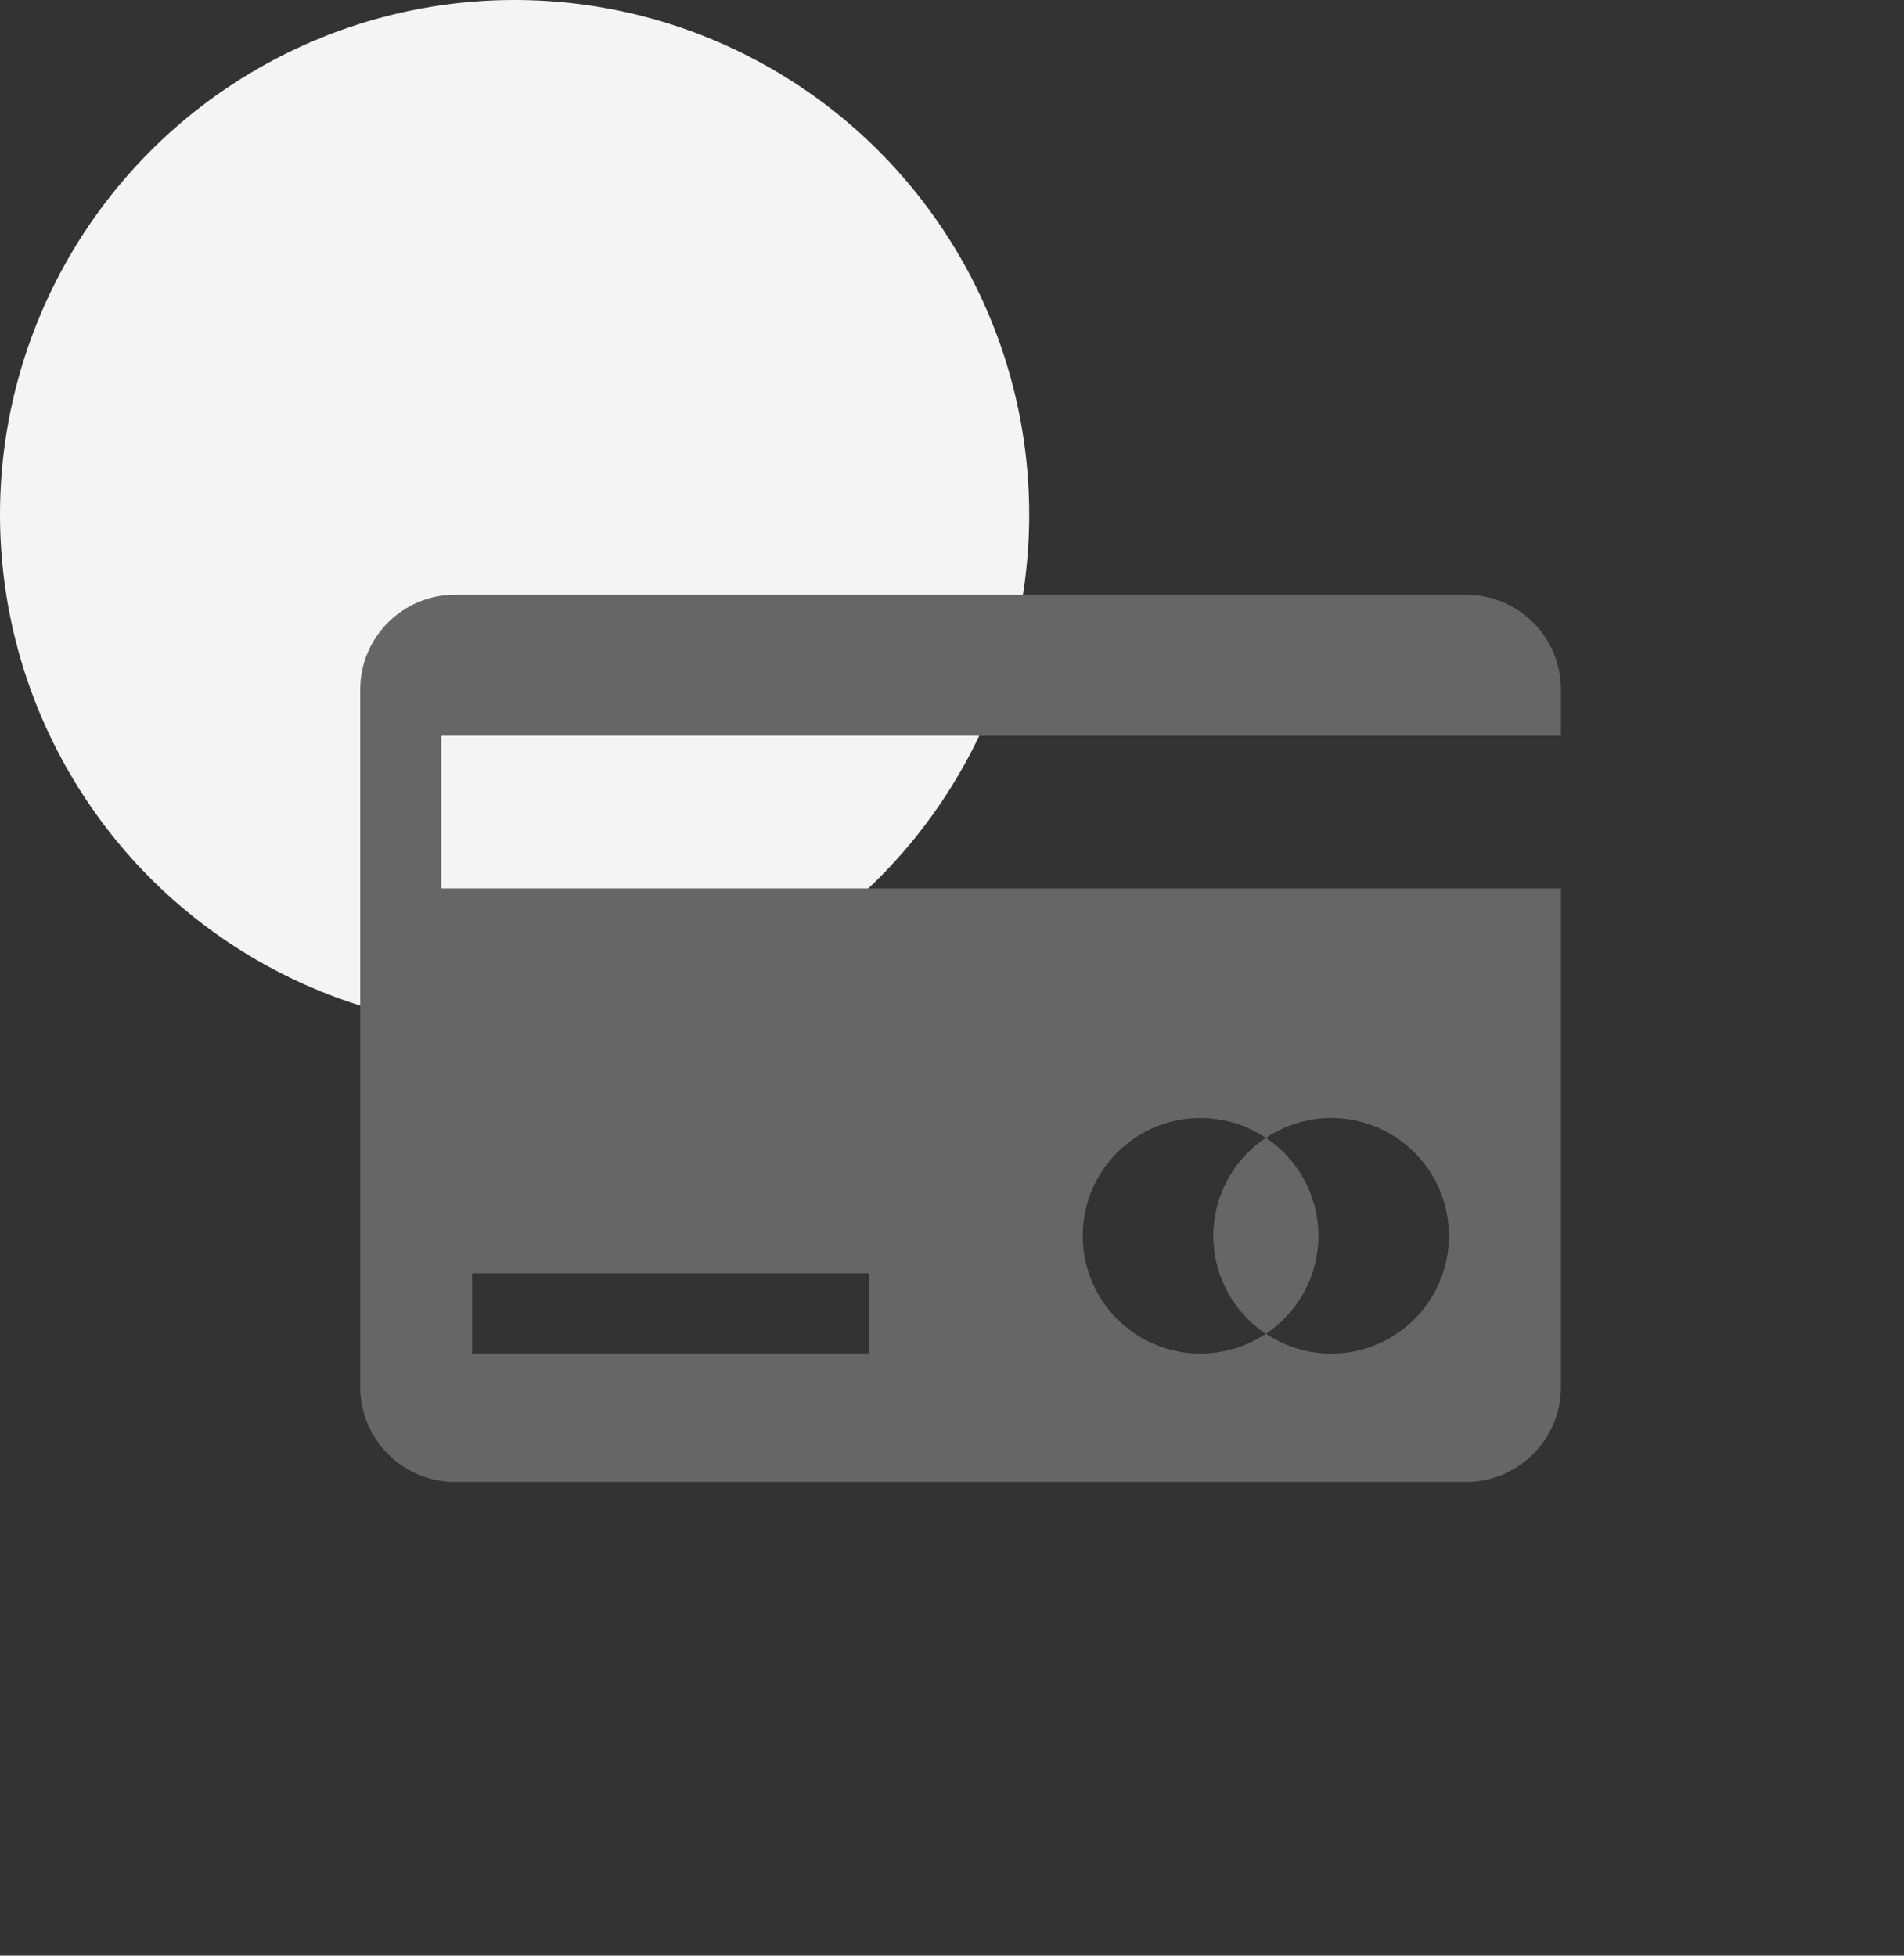 <svg width="37" height="38" viewBox="0 0 37 38" fill="none" xmlns="http://www.w3.org/2000/svg">
<rect x="0" y="0" width="37" height="38" fill="#333333" stroke="none"/>
<circle cx="10" cy="10" r="10" fill="#F4F4F4"/>
<mask id="mask0" mask-type="alpha" maskUnits="userSpaceOnUse" x="2" y="3" width="35" height="35">
<rect x="2" y="3" width="35" height="35" fill="#C4C4C4"/>
</mask>
<g mask="url(#mask0)">
<path d="M25.617 24.012C25.617 23.22 25.213 22.52 24.599 22.111C23.987 22.523 23.581 23.22 23.581 24.012C23.581 24.805 23.984 25.505 24.599 25.914C25.213 25.505 25.617 24.805 25.617 24.012Z" fill="#666666"/>
<path d="M23.581 24.012C23.581 24.805 23.984 25.505 24.599 25.914C25.213 25.502 25.617 24.805 25.617 24.012C25.617 23.22 25.213 22.52 24.599 22.111C23.984 22.52 23.581 23.22 23.581 24.012Z" fill="#666666"/>
<path d="M30.333 14.297V13.399C30.333 12.381 29.507 11.556 28.489 11.556H8.844C7.826 11.556 7 12.381 7 13.399V26.951C7 27.969 7.826 28.795 8.844 28.795H28.489C29.507 28.795 30.333 27.969 30.333 26.951V17.263H8.575V14.297H30.333ZM23.328 21.724C23.8 21.724 24.237 21.867 24.599 22.111C24.964 21.867 25.4 21.724 25.869 21.724C27.134 21.724 28.157 22.747 28.157 24.012C28.157 25.277 27.134 26.301 25.869 26.301C25.397 26.301 24.961 26.158 24.599 25.914C24.237 26.158 23.798 26.301 23.328 26.301C22.064 26.301 21.04 25.277 21.04 24.012C21.04 22.75 22.064 21.724 23.328 21.724ZM9.173 24.742H16.886V26.298H9.173V24.742Z" fill="#666666"/>
</g>
</svg>
